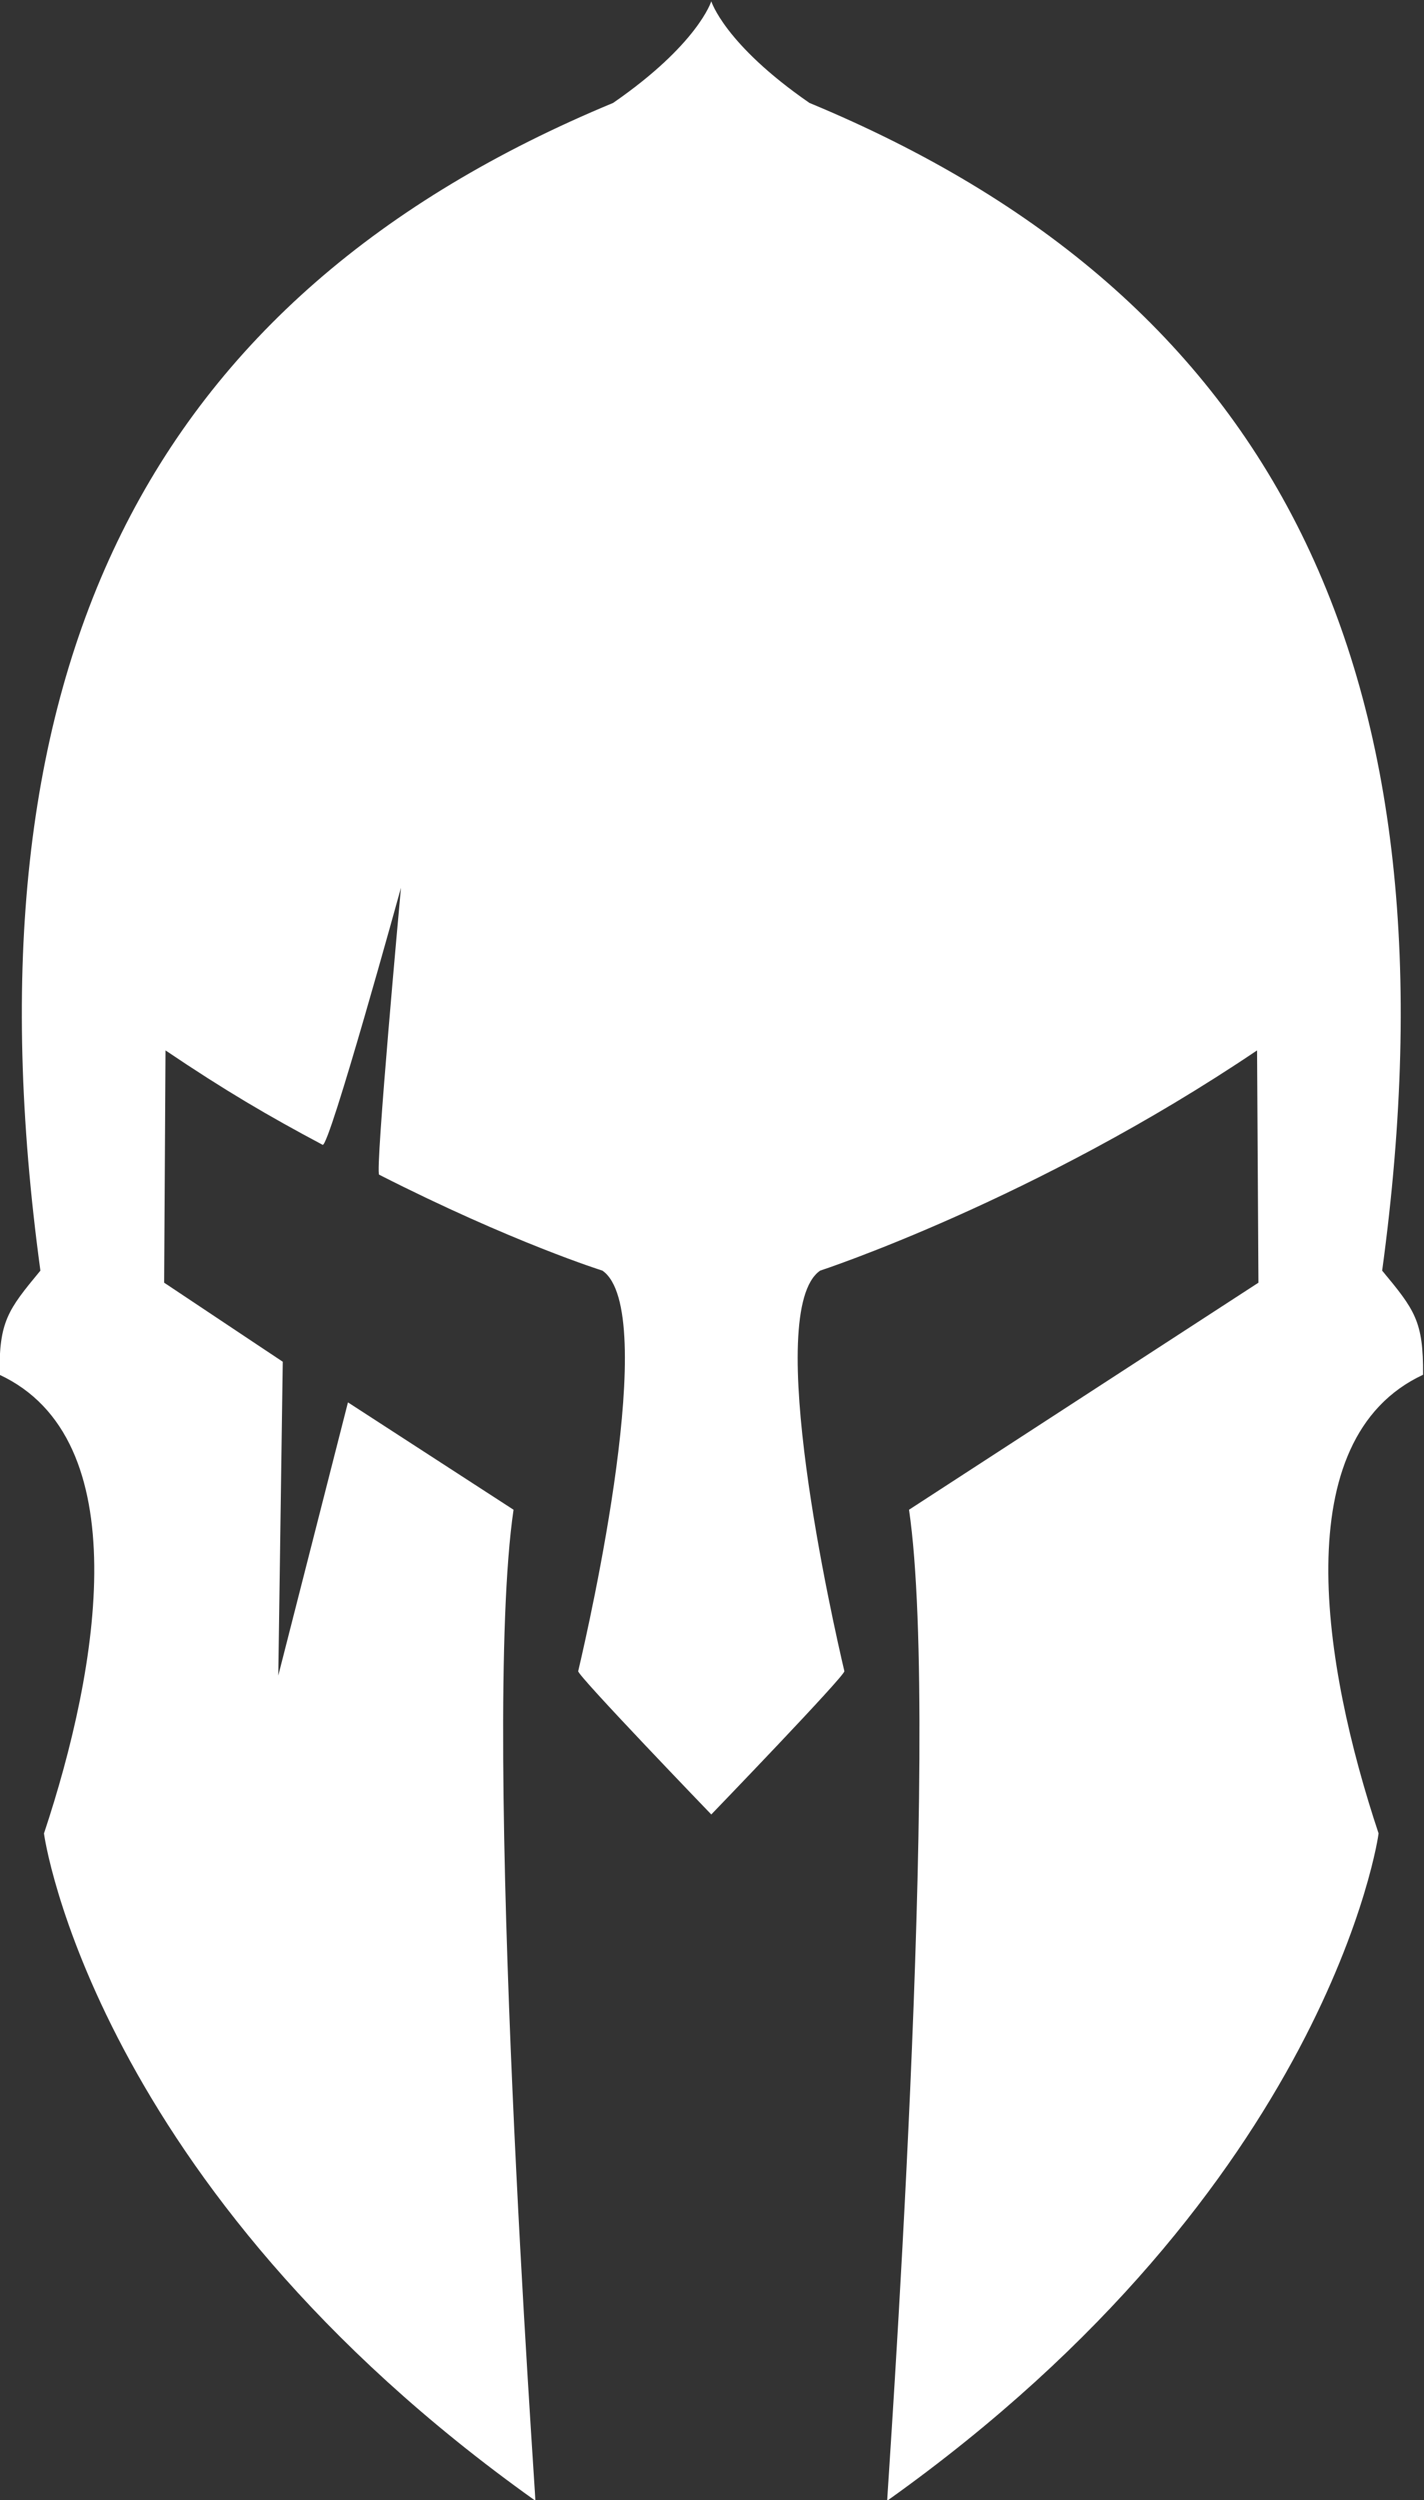 <?xml version="1.0" encoding="UTF-8" standalone="no"?>
<!-- Created with Inkscape (http://www.inkscape.org/) -->

<svg
   version="1.1"
   id="svg2"
   xml:space="preserve"
   width="167.735"
   height="294.436"
   viewBox="0 0 167.735 294.436"
   sodipodi:docname="acheron_logo.svg"
   inkscape:version="1.1 (c4e8f9ed74, 2021-05-24)"
   inkscape:export-filename="/home/alvaro/Desktop/SharkPCB/sharkLogo/shark.png"
   inkscape:export-xdpi="1000"
   inkscape:export-ydpi="1000"
   xmlns:inkscape="http://www.inkscape.org/namespaces/inkscape"
   xmlns:sodipodi="http://sodipodi.sourceforge.net/DTD/sodipodi-0.dtd"
   xmlns="http://www.w3.org/2000/svg"
   xmlns:svg="http://www.w3.org/2000/svg"
   xmlns:rdf="http://www.w3.org/1999/02/22-rdf-syntax-ns#"
   xmlns:cc="http://creativecommons.org/ns#"
   xmlns:dc="http://purl.org/dc/elements/1.1/"><rect x="0" y="0" width="167.735" height="294.436" fill="#333333" stroke="none"/><defs
     id="defs6" /><sodipodi:namedview
     pagecolor="#ffffff"
     bordercolor="#666666"
     borderopacity="1"
     objecttolerance="10"
     gridtolerance="10"
     guidetolerance="10"
     inkscape:pageopacity="0"
     inkscape:pageshadow="2"
     inkscape:window-width="1305"
     inkscape:window-height="1003"
     id="namedview4"
     showgrid="false"
     inkscape:zoom="0.21024132"
     inkscape:cx="623.0935"
     inkscape:cy="806.2164"
     inkscape:window-x="2625"
     inkscape:window-y="557"
     inkscape:window-maximized="0"
     inkscape:current-layer="flowRoot956"
     fit-margin-top="0"
     fit-margin-left="0"
     fit-margin-right="0"
     fit-margin-bottom="0"
     inkscape:snap-object-midpoints="true"
     inkscape:snap-center="true"
     inkscape:pagecheckerboard="0" /><g
     id="g10"
     inkscape:groupmode="layer"
     inkscape:label="shark"
     transform="matrix(1.333,0,0,-1.333,-1982.772,1028.918)"><g
       id="g894"
       transform="matrix(0.565,0,0,0.565,-1521.899,-116.474)" /><g
       aria-label="acheron"
       transform="matrix(6.084,0,0,-6.084,6936.749,2173.637)"
       style="font-style:normal;font-weight:normal;font-size:40px;line-height:1.25;font-family:sans-serif;letter-spacing:0px;word-spacing:0px;fill:#353130;fill-opacity:1;stroke:none"
       id="flowRoot956"><path
         sodipodi:nodetypes="cccccsscccccccssccccccscscscsc"
         inkscape:connector-curvature="0"
         id="path831"
         d="m -883.413,254.667 c -0.164,-0.696 -1.192,-5.235 -0.352,-5.816 0,0 3.12,-1.021 6.346,-3.198 l 0.02,3.373 -5.075,3.297 c 0.478,3.245 -0.327,14.398 -0.317,14.39 6.423,-4.571 7.14,-9.681 7.137,-9.69 -0.808,-2.428 -1.353,-5.728 0.646,-6.66 0.006,-0.777 -0.12,-0.941 -0.594,-1.512 1.191,-8.75 -1.559,-14.153 -8.318,-16.956 -1.235,-0.853 -1.426,-1.476 -1.426,-1.476 0,0 -0.191,0.623 -1.426,1.476 -6.759,2.803 -9.509,8.206 -8.318,16.956 -0.473,0.571 -0.6,0.735 -0.594,1.512 2,0.932 1.454,4.232 0.646,6.66 -0.003,0.01 0.714,5.119 7.137,9.69 0.011,0.008 -0.794,-11.146 -0.317,-14.39 l -2.405,-1.559 -1.012,3.967 0.065,-4.557 -1.723,-1.148 0.02,-3.373 c 0.862,0.582 1.492,0.951 2.282,1.371 0.095,0.05 1.138,-3.733 1.138,-3.733 0,0 -0.38,4.135 -0.317,4.167 1.931,0.982 3.243,1.393 3.243,1.393 0.84,0.582 -0.188,5.121 -0.352,5.816 -0.014,0.06 1.933,2.081 1.933,2.081 0,0 1.948,-2.02 1.933,-2.081 z"
         style="fill:#ffffff;fill-opacity:1;stroke:none;stroke-width:0.095;stroke-linecap:butt;stroke-linejoin:miter;stroke-miterlimit:4;stroke-dasharray:none;stroke-opacity:1" /></g></g></svg>

